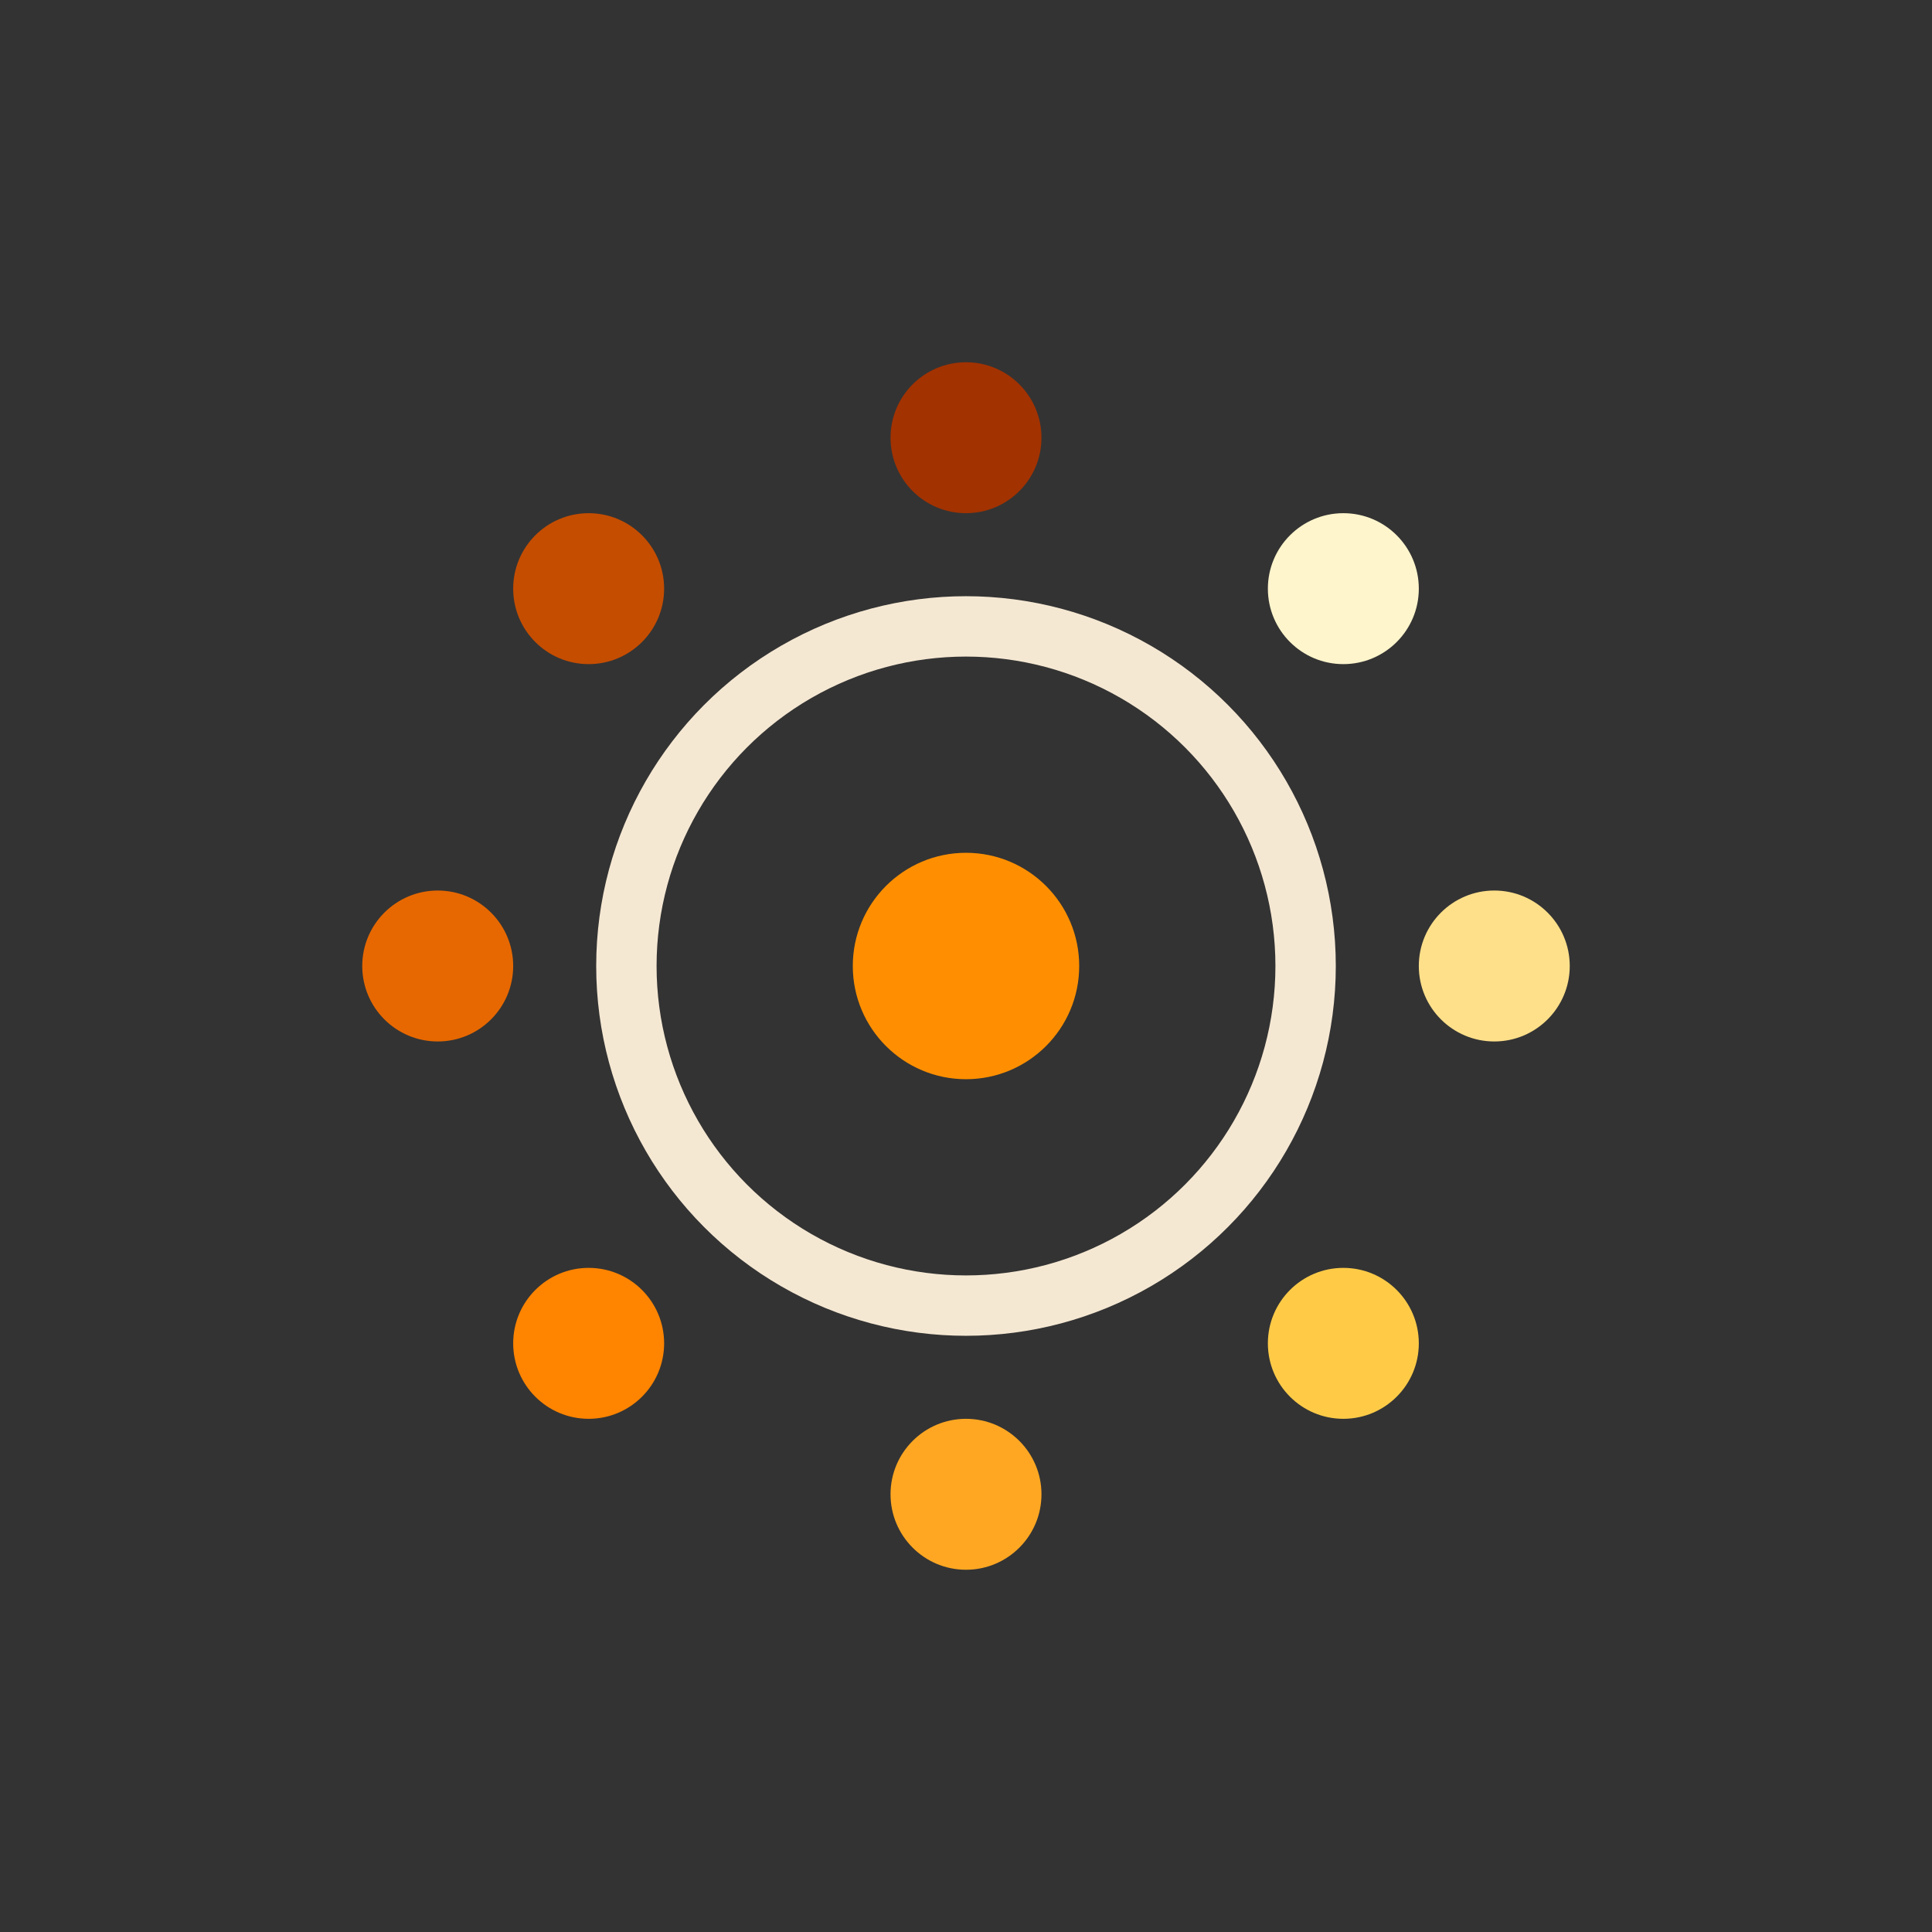 <svg xmlns="http://www.w3.org/2000/svg" viewBox="0 0 256 256">
  <rect x="0" y="0" width="256" height="256" fill="#333333" stroke="none"/>
  <!-- Outer circle -->
  <circle cx="128" cy="128" r="45 " fill="none" stroke="#F5E8D3" stroke-width="8"/>
  
  <!-- Center circle -->
  <circle cx="128" cy="128" r="15" fill="#FF8F00"/>
  
  <!-- Pollen particles - top, bottom, left, right -->
  <circle cx="128" cy="58" r="10" fill="#A23200"/> <!-- klockan 12 -->
  <circle cx="128" cy="198" r="10" fill="#FFA722"/> <!-- klockan 6 -->
  <circle cx="58" cy="128" r="10" fill="#E76800"/> <!-- klockan 9 -->
  <circle cx="198" cy="128" r="10" fill="#FFE08A"/> <!-- klockan 3 -->
  
  <!-- Diagonal particles -->
  <circle cx="178" cy="78" r="10" fill="#FFF5CC"/> <!-- klockan 1-2 -->
  <circle cx="78" cy="178" r="10" fill="#FF8400"/> <!-- klockan 7-8 -->
  <circle cx="78" cy="78" r="10" fill="#C54D00"/> <!-- klockan 10-11 -->
  <circle cx="178" cy="178" r="10" fill="#FFCB47"/> <!-- klockan 4-5 -->
</svg>